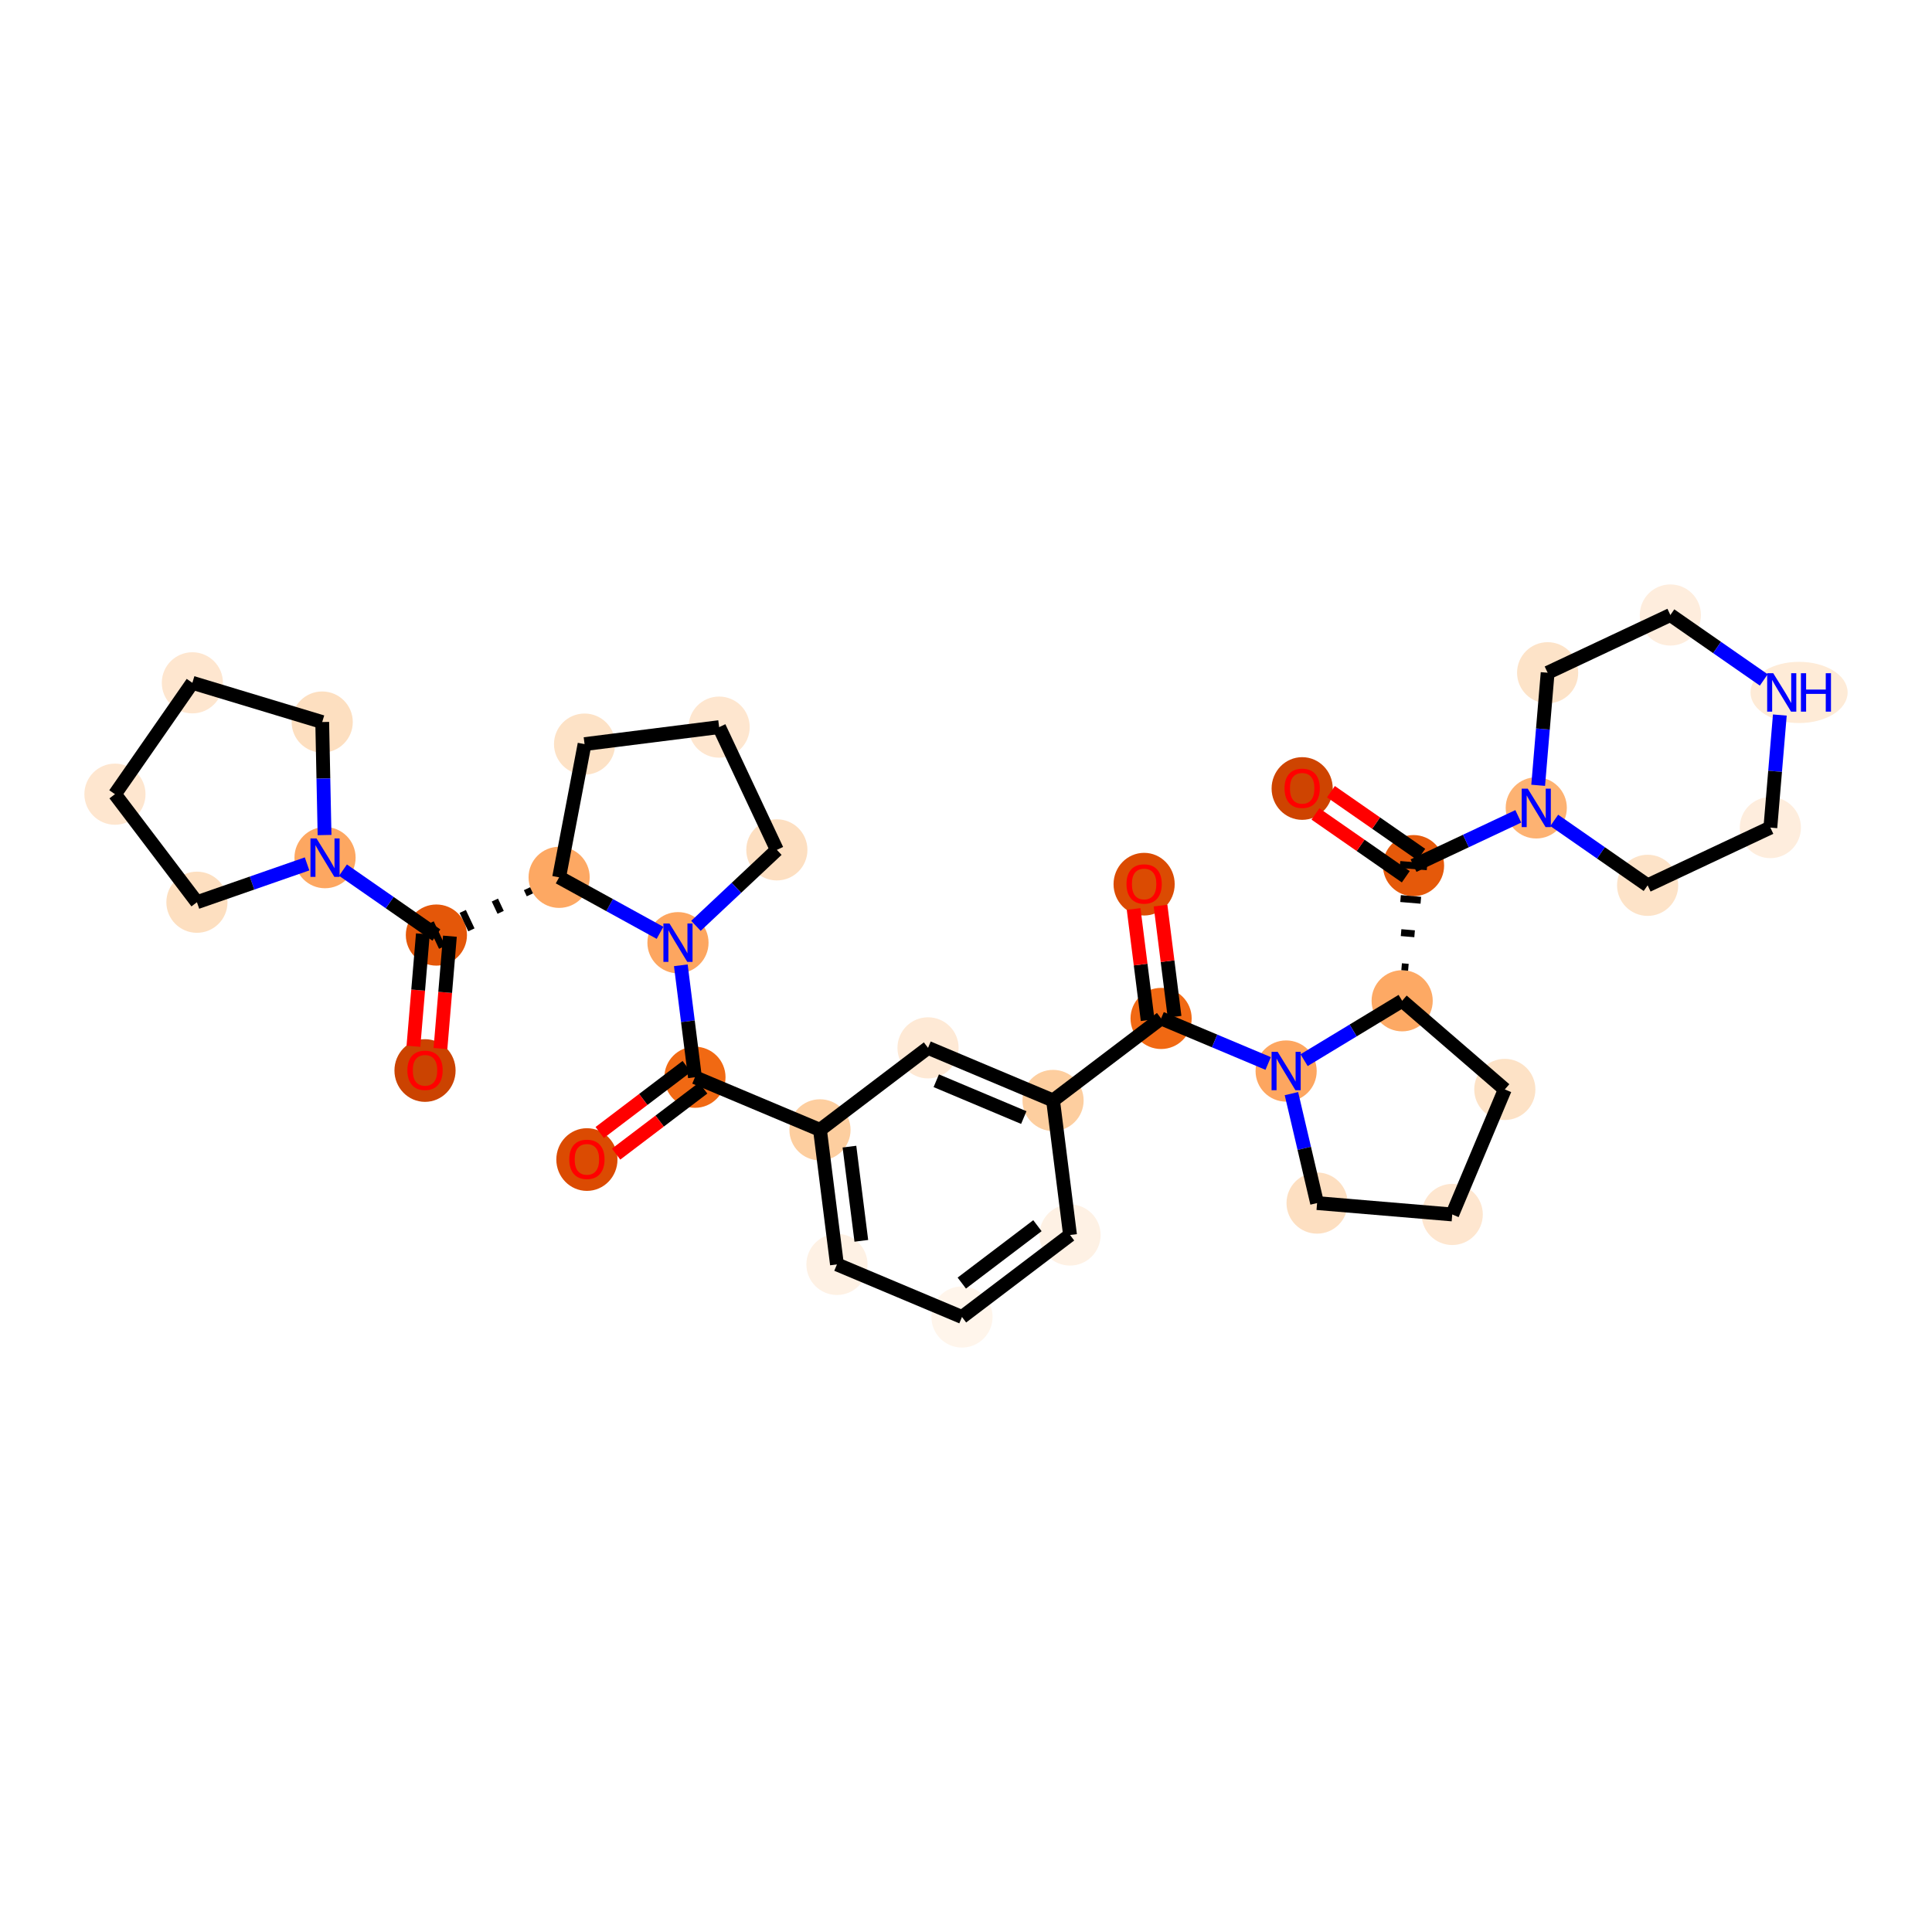 <?xml version='1.0' encoding='iso-8859-1'?>
<svg version='1.1' baseProfile='full'
              xmlns='http://www.w3.org/2000/svg'
                      xmlns:rdkit='http://www.rdkit.org/xml'
                      xmlns:xlink='http://www.w3.org/1999/xlink'
                  xml:space='preserve'
width='280px' height='280px' viewBox='0 0 280 280'>
<!-- END OF HEADER -->
<rect style='opacity:1.0;fill:#FFFFFF;stroke:none' width='280' height='280' x='0' y='0'> </rect>
<ellipse cx='61.597' cy='155.148' rx='3.931' ry='4.042'  style='fill:#CB4301;fill-rule:evenodd;stroke:#CB4301;stroke-width:1.0px;stroke-linecap:butt;stroke-linejoin:miter;stroke-opacity:1' />
<ellipse cx='63.245' cy='135.517' rx='3.931' ry='3.931'  style='fill:#E45709;fill-rule:evenodd;stroke:#E45709;stroke-width:1.0px;stroke-linecap:butt;stroke-linejoin:miter;stroke-opacity:1' />
<ellipse cx='81.033' cy='127.15' rx='3.931' ry='3.931'  style='fill:#FDA863;fill-rule:evenodd;stroke:#FDA863;stroke-width:1.0px;stroke-linecap:butt;stroke-linejoin:miter;stroke-opacity:1' />
<ellipse cx='84.719' cy='107.842' rx='3.931' ry='3.931'  style='fill:#FDE2C6;fill-rule:evenodd;stroke:#FDE2C6;stroke-width:1.0px;stroke-linecap:butt;stroke-linejoin:miter;stroke-opacity:1' />
<ellipse cx='104.222' cy='105.381' rx='3.931' ry='3.931'  style='fill:#FEE6CF;fill-rule:evenodd;stroke:#FEE6CF;stroke-width:1.0px;stroke-linecap:butt;stroke-linejoin:miter;stroke-opacity:1' />
<ellipse cx='112.588' cy='123.169' rx='3.931' ry='3.931'  style='fill:#FDDFC1;fill-rule:evenodd;stroke:#FDDFC1;stroke-width:1.0px;stroke-linecap:butt;stroke-linejoin:miter;stroke-opacity:1' />
<ellipse cx='98.257' cy='136.623' rx='3.931' ry='3.936'  style='fill:#FDA660;fill-rule:evenodd;stroke:#FDA660;stroke-width:1.0px;stroke-linecap:butt;stroke-linejoin:miter;stroke-opacity:1' />
<ellipse cx='100.718' cy='156.125' rx='3.931' ry='3.931'  style='fill:#F16913;fill-rule:evenodd;stroke:#F16913;stroke-width:1.0px;stroke-linecap:butt;stroke-linejoin:miter;stroke-opacity:1' />
<ellipse cx='85.058' cy='168.051' rx='3.931' ry='4.042'  style='fill:#DB4B02;fill-rule:evenodd;stroke:#DB4B02;stroke-width:1.0px;stroke-linecap:butt;stroke-linejoin:miter;stroke-opacity:1' />
<ellipse cx='118.838' cy='163.746' rx='3.931' ry='3.931'  style='fill:#FDCE9F;fill-rule:evenodd;stroke:#FDCE9F;stroke-width:1.0px;stroke-linecap:butt;stroke-linejoin:miter;stroke-opacity:1' />
<ellipse cx='121.298' cy='183.248' rx='3.931' ry='3.931'  style='fill:#FEF1E4;fill-rule:evenodd;stroke:#FEF1E4;stroke-width:1.0px;stroke-linecap:butt;stroke-linejoin:miter;stroke-opacity:1' />
<ellipse cx='139.418' cy='190.868' rx='3.931' ry='3.931'  style='fill:#FFF5EB;fill-rule:evenodd;stroke:#FFF5EB;stroke-width:1.0px;stroke-linecap:butt;stroke-linejoin:miter;stroke-opacity:1' />
<ellipse cx='155.078' cy='178.986' rx='3.931' ry='3.931'  style='fill:#FEF1E4;fill-rule:evenodd;stroke:#FEF1E4;stroke-width:1.0px;stroke-linecap:butt;stroke-linejoin:miter;stroke-opacity:1' />
<ellipse cx='152.617' cy='159.484' rx='3.931' ry='3.931'  style='fill:#FDCE9F;fill-rule:evenodd;stroke:#FDCE9F;stroke-width:1.0px;stroke-linecap:butt;stroke-linejoin:miter;stroke-opacity:1' />
<ellipse cx='168.276' cy='147.601' rx='3.931' ry='3.931'  style='fill:#F16913;fill-rule:evenodd;stroke:#F16913;stroke-width:1.0px;stroke-linecap:butt;stroke-linejoin:miter;stroke-opacity:1' />
<ellipse cx='165.815' cy='128.142' rx='3.931' ry='4.042'  style='fill:#DB4B02;fill-rule:evenodd;stroke:#DB4B02;stroke-width:1.0px;stroke-linecap:butt;stroke-linejoin:miter;stroke-opacity:1' />
<ellipse cx='186.396' cy='155.222' rx='3.931' ry='3.936'  style='fill:#FDA660;fill-rule:evenodd;stroke:#FDA660;stroke-width:1.0px;stroke-linecap:butt;stroke-linejoin:miter;stroke-opacity:1' />
<ellipse cx='190.882' cy='174.36' rx='3.931' ry='3.931'  style='fill:#FDDFC1;fill-rule:evenodd;stroke:#FDDFC1;stroke-width:1.0px;stroke-linecap:butt;stroke-linejoin:miter;stroke-opacity:1' />
<ellipse cx='210.47' cy='176.008' rx='3.931' ry='3.931'  style='fill:#FEE6CF;fill-rule:evenodd;stroke:#FEE6CF;stroke-width:1.0px;stroke-linecap:butt;stroke-linejoin:miter;stroke-opacity:1' />
<ellipse cx='218.09' cy='157.888' rx='3.931' ry='3.931'  style='fill:#FDE2C6;fill-rule:evenodd;stroke:#FDE2C6;stroke-width:1.0px;stroke-linecap:butt;stroke-linejoin:miter;stroke-opacity:1' />
<ellipse cx='203.212' cy='145.041' rx='3.931' ry='3.931'  style='fill:#FDA964;fill-rule:evenodd;stroke:#FDA964;stroke-width:1.0px;stroke-linecap:butt;stroke-linejoin:miter;stroke-opacity:1' />
<ellipse cx='204.86' cy='125.453' rx='3.931' ry='3.931'  style='fill:#E5590A;fill-rule:evenodd;stroke:#E5590A;stroke-width:1.0px;stroke-linecap:butt;stroke-linejoin:miter;stroke-opacity:1' />
<ellipse cx='188.72' cy='114.276' rx='3.931' ry='4.042'  style='fill:#CE4401;fill-rule:evenodd;stroke:#CE4401;stroke-width:1.0px;stroke-linecap:butt;stroke-linejoin:miter;stroke-opacity:1' />
<ellipse cx='222.647' cy='117.086' rx='3.931' ry='3.936'  style='fill:#FDB272;fill-rule:evenodd;stroke:#FDB272;stroke-width:1.0px;stroke-linecap:butt;stroke-linejoin:miter;stroke-opacity:1' />
<ellipse cx='224.295' cy='97.499' rx='3.931' ry='3.931'  style='fill:#FDE3C8;fill-rule:evenodd;stroke:#FDE3C8;stroke-width:1.0px;stroke-linecap:butt;stroke-linejoin:miter;stroke-opacity:1' />
<ellipse cx='242.082' cy='89.132' rx='3.931' ry='3.931'  style='fill:#FEEDDD;fill-rule:evenodd;stroke:#FEEDDD;stroke-width:1.0px;stroke-linecap:butt;stroke-linejoin:miter;stroke-opacity:1' />
<ellipse cx='260.734' cy='100.353' rx='6.538' ry='3.936'  style='fill:#FEEBD7;fill-rule:evenodd;stroke:#FEEBD7;stroke-width:1.0px;stroke-linecap:butt;stroke-linejoin:miter;stroke-opacity:1' />
<ellipse cx='256.574' cy='119.941' rx='3.931' ry='3.931'  style='fill:#FEEDDD;fill-rule:evenodd;stroke:#FEEDDD;stroke-width:1.0px;stroke-linecap:butt;stroke-linejoin:miter;stroke-opacity:1' />
<ellipse cx='238.787' cy='128.308' rx='3.931' ry='3.931'  style='fill:#FDE3C8;fill-rule:evenodd;stroke:#FDE3C8;stroke-width:1.0px;stroke-linecap:butt;stroke-linejoin:miter;stroke-opacity:1' />
<ellipse cx='134.497' cy='151.863' rx='3.931' ry='3.931'  style='fill:#FEE9D5;fill-rule:evenodd;stroke:#FEE9D5;stroke-width:1.0px;stroke-linecap:butt;stroke-linejoin:miter;stroke-opacity:1' />
<ellipse cx='47.106' cy='124.296' rx='3.931' ry='3.936'  style='fill:#FDA761;fill-rule:evenodd;stroke:#FDA761;stroke-width:1.0px;stroke-linecap:butt;stroke-linejoin:miter;stroke-opacity:1' />
<ellipse cx='28.541' cy='130.758' rx='3.931' ry='3.931'  style='fill:#FDDFC0;fill-rule:evenodd;stroke:#FDDFC0;stroke-width:1.0px;stroke-linecap:butt;stroke-linejoin:miter;stroke-opacity:1' />
<ellipse cx='16.659' cy='115.099' rx='3.931' ry='3.931'  style='fill:#FEE6CF;fill-rule:evenodd;stroke:#FEE6CF;stroke-width:1.0px;stroke-linecap:butt;stroke-linejoin:miter;stroke-opacity:1' />
<ellipse cx='27.88' cy='98.959' rx='3.931' ry='3.931'  style='fill:#FEE6CF;fill-rule:evenodd;stroke:#FEE6CF;stroke-width:1.0px;stroke-linecap:butt;stroke-linejoin:miter;stroke-opacity:1' />
<ellipse cx='46.697' cy='104.643' rx='3.931' ry='3.931'  style='fill:#FDDFC0;fill-rule:evenodd;stroke:#FDDFC0;stroke-width:1.0px;stroke-linecap:butt;stroke-linejoin:miter;stroke-opacity:1' />
<path class='bond-0 atom-0 atom-1' d='M 63.834,151.964 L 64.519,143.823' style='fill:none;fill-rule:evenodd;stroke:#FF0000;stroke-width:2.0px;stroke-linecap:butt;stroke-linejoin:miter;stroke-opacity:1' />
<path class='bond-0 atom-0 atom-1' d='M 64.519,143.823 L 65.204,135.682' style='fill:none;fill-rule:evenodd;stroke:#000000;stroke-width:2.0px;stroke-linecap:butt;stroke-linejoin:miter;stroke-opacity:1' />
<path class='bond-0 atom-0 atom-1' d='M 59.917,151.634 L 60.602,143.493' style='fill:none;fill-rule:evenodd;stroke:#FF0000;stroke-width:2.0px;stroke-linecap:butt;stroke-linejoin:miter;stroke-opacity:1' />
<path class='bond-0 atom-0 atom-1' d='M 60.602,143.493 L 61.286,135.352' style='fill:none;fill-rule:evenodd;stroke:#000000;stroke-width:2.0px;stroke-linecap:butt;stroke-linejoin:miter;stroke-opacity:1' />
<path class='bond-1 atom-2 atom-1' d='M 76.377,128.797 L 76.795,129.687' style='fill:none;fill-rule:evenodd;stroke:#000000;stroke-width:1.0px;stroke-linecap:butt;stroke-linejoin:miter;stroke-opacity:1' />
<path class='bond-1 atom-2 atom-1' d='M 71.721,130.444 L 72.557,132.223' style='fill:none;fill-rule:evenodd;stroke:#000000;stroke-width:1.0px;stroke-linecap:butt;stroke-linejoin:miter;stroke-opacity:1' />
<path class='bond-1 atom-2 atom-1' d='M 67.065,132.091 L 68.32,134.76' style='fill:none;fill-rule:evenodd;stroke:#000000;stroke-width:1.0px;stroke-linecap:butt;stroke-linejoin:miter;stroke-opacity:1' />
<path class='bond-1 atom-2 atom-1' d='M 62.409,133.738 L 64.082,137.296' style='fill:none;fill-rule:evenodd;stroke:#000000;stroke-width:1.0px;stroke-linecap:butt;stroke-linejoin:miter;stroke-opacity:1' />
<path class='bond-29 atom-1 atom-30' d='M 63.245,135.517 L 56.477,130.811' style='fill:none;fill-rule:evenodd;stroke:#000000;stroke-width:2.0px;stroke-linecap:butt;stroke-linejoin:miter;stroke-opacity:1' />
<path class='bond-29 atom-1 atom-30' d='M 56.477,130.811 L 49.708,126.106' style='fill:none;fill-rule:evenodd;stroke:#0000FF;stroke-width:2.0px;stroke-linecap:butt;stroke-linejoin:miter;stroke-opacity:1' />
<path class='bond-2 atom-2 atom-3' d='M 81.033,127.15 L 84.719,107.842' style='fill:none;fill-rule:evenodd;stroke:#000000;stroke-width:2.0px;stroke-linecap:butt;stroke-linejoin:miter;stroke-opacity:1' />
<path class='bond-34 atom-6 atom-2' d='M 95.654,135.192 L 88.344,131.171' style='fill:none;fill-rule:evenodd;stroke:#0000FF;stroke-width:2.0px;stroke-linecap:butt;stroke-linejoin:miter;stroke-opacity:1' />
<path class='bond-34 atom-6 atom-2' d='M 88.344,131.171 L 81.033,127.15' style='fill:none;fill-rule:evenodd;stroke:#000000;stroke-width:2.0px;stroke-linecap:butt;stroke-linejoin:miter;stroke-opacity:1' />
<path class='bond-3 atom-3 atom-4' d='M 84.719,107.842 L 104.222,105.381' style='fill:none;fill-rule:evenodd;stroke:#000000;stroke-width:2.0px;stroke-linecap:butt;stroke-linejoin:miter;stroke-opacity:1' />
<path class='bond-4 atom-4 atom-5' d='M 104.222,105.381 L 112.588,123.169' style='fill:none;fill-rule:evenodd;stroke:#000000;stroke-width:2.0px;stroke-linecap:butt;stroke-linejoin:miter;stroke-opacity:1' />
<path class='bond-5 atom-5 atom-6' d='M 112.588,123.169 L 106.724,128.674' style='fill:none;fill-rule:evenodd;stroke:#000000;stroke-width:2.0px;stroke-linecap:butt;stroke-linejoin:miter;stroke-opacity:1' />
<path class='bond-5 atom-5 atom-6' d='M 106.724,128.674 L 100.86,134.18' style='fill:none;fill-rule:evenodd;stroke:#0000FF;stroke-width:2.0px;stroke-linecap:butt;stroke-linejoin:miter;stroke-opacity:1' />
<path class='bond-6 atom-6 atom-7' d='M 98.67,139.898 L 99.694,148.012' style='fill:none;fill-rule:evenodd;stroke:#0000FF;stroke-width:2.0px;stroke-linecap:butt;stroke-linejoin:miter;stroke-opacity:1' />
<path class='bond-6 atom-6 atom-7' d='M 99.694,148.012 L 100.718,156.125' style='fill:none;fill-rule:evenodd;stroke:#000000;stroke-width:2.0px;stroke-linecap:butt;stroke-linejoin:miter;stroke-opacity:1' />
<path class='bond-7 atom-7 atom-8' d='M 99.529,154.559 L 93.223,159.345' style='fill:none;fill-rule:evenodd;stroke:#000000;stroke-width:2.0px;stroke-linecap:butt;stroke-linejoin:miter;stroke-opacity:1' />
<path class='bond-7 atom-7 atom-8' d='M 93.223,159.345 L 86.917,164.13' style='fill:none;fill-rule:evenodd;stroke:#FF0000;stroke-width:2.0px;stroke-linecap:butt;stroke-linejoin:miter;stroke-opacity:1' />
<path class='bond-7 atom-7 atom-8' d='M 101.906,157.691 L 95.6,162.476' style='fill:none;fill-rule:evenodd;stroke:#000000;stroke-width:2.0px;stroke-linecap:butt;stroke-linejoin:miter;stroke-opacity:1' />
<path class='bond-7 atom-7 atom-8' d='M 95.6,162.476 L 89.293,167.262' style='fill:none;fill-rule:evenodd;stroke:#FF0000;stroke-width:2.0px;stroke-linecap:butt;stroke-linejoin:miter;stroke-opacity:1' />
<path class='bond-8 atom-7 atom-9' d='M 100.718,156.125 L 118.838,163.746' style='fill:none;fill-rule:evenodd;stroke:#000000;stroke-width:2.0px;stroke-linecap:butt;stroke-linejoin:miter;stroke-opacity:1' />
<path class='bond-9 atom-9 atom-10' d='M 118.838,163.746 L 121.298,183.248' style='fill:none;fill-rule:evenodd;stroke:#000000;stroke-width:2.0px;stroke-linecap:butt;stroke-linejoin:miter;stroke-opacity:1' />
<path class='bond-9 atom-9 atom-10' d='M 123.107,166.179 L 124.83,179.831' style='fill:none;fill-rule:evenodd;stroke:#000000;stroke-width:2.0px;stroke-linecap:butt;stroke-linejoin:miter;stroke-opacity:1' />
<path class='bond-35 atom-29 atom-9' d='M 134.497,151.863 L 118.838,163.746' style='fill:none;fill-rule:evenodd;stroke:#000000;stroke-width:2.0px;stroke-linecap:butt;stroke-linejoin:miter;stroke-opacity:1' />
<path class='bond-10 atom-10 atom-11' d='M 121.298,183.248 L 139.418,190.868' style='fill:none;fill-rule:evenodd;stroke:#000000;stroke-width:2.0px;stroke-linecap:butt;stroke-linejoin:miter;stroke-opacity:1' />
<path class='bond-11 atom-11 atom-12' d='M 139.418,190.868 L 155.078,178.986' style='fill:none;fill-rule:evenodd;stroke:#000000;stroke-width:2.0px;stroke-linecap:butt;stroke-linejoin:miter;stroke-opacity:1' />
<path class='bond-11 atom-11 atom-12' d='M 139.391,185.954 L 150.352,177.636' style='fill:none;fill-rule:evenodd;stroke:#000000;stroke-width:2.0px;stroke-linecap:butt;stroke-linejoin:miter;stroke-opacity:1' />
<path class='bond-12 atom-12 atom-13' d='M 155.078,178.986 L 152.617,159.484' style='fill:none;fill-rule:evenodd;stroke:#000000;stroke-width:2.0px;stroke-linecap:butt;stroke-linejoin:miter;stroke-opacity:1' />
<path class='bond-13 atom-13 atom-14' d='M 152.617,159.484 L 168.276,147.601' style='fill:none;fill-rule:evenodd;stroke:#000000;stroke-width:2.0px;stroke-linecap:butt;stroke-linejoin:miter;stroke-opacity:1' />
<path class='bond-28 atom-13 atom-29' d='M 152.617,159.484 L 134.497,151.863' style='fill:none;fill-rule:evenodd;stroke:#000000;stroke-width:2.0px;stroke-linecap:butt;stroke-linejoin:miter;stroke-opacity:1' />
<path class='bond-28 atom-13 atom-29' d='M 148.375,161.965 L 135.691,156.63' style='fill:none;fill-rule:evenodd;stroke:#000000;stroke-width:2.0px;stroke-linecap:butt;stroke-linejoin:miter;stroke-opacity:1' />
<path class='bond-14 atom-14 atom-15' d='M 170.226,147.355 L 169.21,139.3' style='fill:none;fill-rule:evenodd;stroke:#000000;stroke-width:2.0px;stroke-linecap:butt;stroke-linejoin:miter;stroke-opacity:1' />
<path class='bond-14 atom-14 atom-15' d='M 169.21,139.3 L 168.194,131.246' style='fill:none;fill-rule:evenodd;stroke:#FF0000;stroke-width:2.0px;stroke-linecap:butt;stroke-linejoin:miter;stroke-opacity:1' />
<path class='bond-14 atom-14 atom-15' d='M 166.326,147.847 L 165.31,139.793' style='fill:none;fill-rule:evenodd;stroke:#000000;stroke-width:2.0px;stroke-linecap:butt;stroke-linejoin:miter;stroke-opacity:1' />
<path class='bond-14 atom-14 atom-15' d='M 165.31,139.793 L 164.293,131.738' style='fill:none;fill-rule:evenodd;stroke:#FF0000;stroke-width:2.0px;stroke-linecap:butt;stroke-linejoin:miter;stroke-opacity:1' />
<path class='bond-15 atom-14 atom-16' d='M 168.276,147.601 L 176.035,150.864' style='fill:none;fill-rule:evenodd;stroke:#000000;stroke-width:2.0px;stroke-linecap:butt;stroke-linejoin:miter;stroke-opacity:1' />
<path class='bond-15 atom-14 atom-16' d='M 176.035,150.864 L 183.794,154.127' style='fill:none;fill-rule:evenodd;stroke:#0000FF;stroke-width:2.0px;stroke-linecap:butt;stroke-linejoin:miter;stroke-opacity:1' />
<path class='bond-16 atom-16 atom-17' d='M 187.164,158.496 L 189.023,166.428' style='fill:none;fill-rule:evenodd;stroke:#0000FF;stroke-width:2.0px;stroke-linecap:butt;stroke-linejoin:miter;stroke-opacity:1' />
<path class='bond-16 atom-16 atom-17' d='M 189.023,166.428 L 190.882,174.36' style='fill:none;fill-rule:evenodd;stroke:#000000;stroke-width:2.0px;stroke-linecap:butt;stroke-linejoin:miter;stroke-opacity:1' />
<path class='bond-37 atom-20 atom-16' d='M 203.212,145.041 L 196.105,149.344' style='fill:none;fill-rule:evenodd;stroke:#000000;stroke-width:2.0px;stroke-linecap:butt;stroke-linejoin:miter;stroke-opacity:1' />
<path class='bond-37 atom-20 atom-16' d='M 196.105,149.344 L 188.999,153.646' style='fill:none;fill-rule:evenodd;stroke:#0000FF;stroke-width:2.0px;stroke-linecap:butt;stroke-linejoin:miter;stroke-opacity:1' />
<path class='bond-17 atom-17 atom-18' d='M 190.882,174.36 L 210.47,176.008' style='fill:none;fill-rule:evenodd;stroke:#000000;stroke-width:2.0px;stroke-linecap:butt;stroke-linejoin:miter;stroke-opacity:1' />
<path class='bond-18 atom-18 atom-19' d='M 210.47,176.008 L 218.09,157.888' style='fill:none;fill-rule:evenodd;stroke:#000000;stroke-width:2.0px;stroke-linecap:butt;stroke-linejoin:miter;stroke-opacity:1' />
<path class='bond-19 atom-19 atom-20' d='M 218.09,157.888 L 203.212,145.041' style='fill:none;fill-rule:evenodd;stroke:#000000;stroke-width:2.0px;stroke-linecap:butt;stroke-linejoin:miter;stroke-opacity:1' />
<path class='bond-20 atom-20 atom-21' d='M 204.113,140.185 L 203.134,140.103' style='fill:none;fill-rule:evenodd;stroke:#000000;stroke-width:1.0px;stroke-linecap:butt;stroke-linejoin:miter;stroke-opacity:1' />
<path class='bond-20 atom-20 atom-21' d='M 205.015,135.33 L 203.056,135.165' style='fill:none;fill-rule:evenodd;stroke:#000000;stroke-width:1.0px;stroke-linecap:butt;stroke-linejoin:miter;stroke-opacity:1' />
<path class='bond-20 atom-20 atom-21' d='M 205.917,130.474 L 202.978,130.227' style='fill:none;fill-rule:evenodd;stroke:#000000;stroke-width:1.0px;stroke-linecap:butt;stroke-linejoin:miter;stroke-opacity:1' />
<path class='bond-20 atom-20 atom-21' d='M 206.818,125.618 L 202.901,125.289' style='fill:none;fill-rule:evenodd;stroke:#000000;stroke-width:1.0px;stroke-linecap:butt;stroke-linejoin:miter;stroke-opacity:1' />
<path class='bond-21 atom-21 atom-22' d='M 205.982,123.839 L 199.435,119.288' style='fill:none;fill-rule:evenodd;stroke:#000000;stroke-width:2.0px;stroke-linecap:butt;stroke-linejoin:miter;stroke-opacity:1' />
<path class='bond-21 atom-21 atom-22' d='M 199.435,119.288 L 192.889,114.737' style='fill:none;fill-rule:evenodd;stroke:#FF0000;stroke-width:2.0px;stroke-linecap:butt;stroke-linejoin:miter;stroke-opacity:1' />
<path class='bond-21 atom-21 atom-22' d='M 203.737,127.067 L 197.191,122.516' style='fill:none;fill-rule:evenodd;stroke:#000000;stroke-width:2.0px;stroke-linecap:butt;stroke-linejoin:miter;stroke-opacity:1' />
<path class='bond-21 atom-21 atom-22' d='M 197.191,122.516 L 190.645,117.965' style='fill:none;fill-rule:evenodd;stroke:#FF0000;stroke-width:2.0px;stroke-linecap:butt;stroke-linejoin:miter;stroke-opacity:1' />
<path class='bond-22 atom-21 atom-23' d='M 204.86,125.453 L 212.452,121.882' style='fill:none;fill-rule:evenodd;stroke:#000000;stroke-width:2.0px;stroke-linecap:butt;stroke-linejoin:miter;stroke-opacity:1' />
<path class='bond-22 atom-21 atom-23' d='M 212.452,121.882 L 220.044,118.311' style='fill:none;fill-rule:evenodd;stroke:#0000FF;stroke-width:2.0px;stroke-linecap:butt;stroke-linejoin:miter;stroke-opacity:1' />
<path class='bond-23 atom-23 atom-24' d='M 222.923,113.812 L 223.609,105.655' style='fill:none;fill-rule:evenodd;stroke:#0000FF;stroke-width:2.0px;stroke-linecap:butt;stroke-linejoin:miter;stroke-opacity:1' />
<path class='bond-23 atom-23 atom-24' d='M 223.609,105.655 L 224.295,97.499' style='fill:none;fill-rule:evenodd;stroke:#000000;stroke-width:2.0px;stroke-linecap:butt;stroke-linejoin:miter;stroke-opacity:1' />
<path class='bond-38 atom-28 atom-23' d='M 238.787,128.308 L 232.018,123.602' style='fill:none;fill-rule:evenodd;stroke:#000000;stroke-width:2.0px;stroke-linecap:butt;stroke-linejoin:miter;stroke-opacity:1' />
<path class='bond-38 atom-28 atom-23' d='M 232.018,123.602 L 225.25,118.896' style='fill:none;fill-rule:evenodd;stroke:#0000FF;stroke-width:2.0px;stroke-linecap:butt;stroke-linejoin:miter;stroke-opacity:1' />
<path class='bond-24 atom-24 atom-25' d='M 224.295,97.499 L 242.082,89.132' style='fill:none;fill-rule:evenodd;stroke:#000000;stroke-width:2.0px;stroke-linecap:butt;stroke-linejoin:miter;stroke-opacity:1' />
<path class='bond-25 atom-25 atom-26' d='M 242.082,89.132 L 248.851,93.838' style='fill:none;fill-rule:evenodd;stroke:#000000;stroke-width:2.0px;stroke-linecap:butt;stroke-linejoin:miter;stroke-opacity:1' />
<path class='bond-25 atom-25 atom-26' d='M 248.851,93.838 L 255.62,98.543' style='fill:none;fill-rule:evenodd;stroke:#0000FF;stroke-width:2.0px;stroke-linecap:butt;stroke-linejoin:miter;stroke-opacity:1' />
<path class='bond-26 atom-26 atom-27' d='M 257.947,103.628 L 257.26,111.784' style='fill:none;fill-rule:evenodd;stroke:#0000FF;stroke-width:2.0px;stroke-linecap:butt;stroke-linejoin:miter;stroke-opacity:1' />
<path class='bond-26 atom-26 atom-27' d='M 257.26,111.784 L 256.574,119.941' style='fill:none;fill-rule:evenodd;stroke:#000000;stroke-width:2.0px;stroke-linecap:butt;stroke-linejoin:miter;stroke-opacity:1' />
<path class='bond-27 atom-27 atom-28' d='M 256.574,119.941 L 238.787,128.308' style='fill:none;fill-rule:evenodd;stroke:#000000;stroke-width:2.0px;stroke-linecap:butt;stroke-linejoin:miter;stroke-opacity:1' />
<path class='bond-30 atom-30 atom-31' d='M 44.503,125.202 L 36.522,127.98' style='fill:none;fill-rule:evenodd;stroke:#0000FF;stroke-width:2.0px;stroke-linecap:butt;stroke-linejoin:miter;stroke-opacity:1' />
<path class='bond-30 atom-30 atom-31' d='M 36.522,127.98 L 28.541,130.758' style='fill:none;fill-rule:evenodd;stroke:#000000;stroke-width:2.0px;stroke-linecap:butt;stroke-linejoin:miter;stroke-opacity:1' />
<path class='bond-36 atom-34 atom-30' d='M 46.697,104.643 L 46.867,112.832' style='fill:none;fill-rule:evenodd;stroke:#000000;stroke-width:2.0px;stroke-linecap:butt;stroke-linejoin:miter;stroke-opacity:1' />
<path class='bond-36 atom-34 atom-30' d='M 46.867,112.832 L 47.038,121.021' style='fill:none;fill-rule:evenodd;stroke:#0000FF;stroke-width:2.0px;stroke-linecap:butt;stroke-linejoin:miter;stroke-opacity:1' />
<path class='bond-31 atom-31 atom-32' d='M 28.541,130.758 L 16.659,115.099' style='fill:none;fill-rule:evenodd;stroke:#000000;stroke-width:2.0px;stroke-linecap:butt;stroke-linejoin:miter;stroke-opacity:1' />
<path class='bond-32 atom-32 atom-33' d='M 16.659,115.099 L 27.88,98.959' style='fill:none;fill-rule:evenodd;stroke:#000000;stroke-width:2.0px;stroke-linecap:butt;stroke-linejoin:miter;stroke-opacity:1' />
<path class='bond-33 atom-33 atom-34' d='M 27.88,98.959 L 46.697,104.643' style='fill:none;fill-rule:evenodd;stroke:#000000;stroke-width:2.0px;stroke-linecap:butt;stroke-linejoin:miter;stroke-opacity:1' />
<path  class='atom-0' d='M 59.042 155.121
Q 59.042 153.784, 59.703 153.037
Q 60.363 152.29, 61.597 152.29
Q 62.832 152.29, 63.492 153.037
Q 64.153 153.784, 64.153 155.121
Q 64.153 156.473, 63.484 157.244
Q 62.816 158.007, 61.597 158.007
Q 60.371 158.007, 59.703 157.244
Q 59.042 156.481, 59.042 155.121
M 61.597 157.377
Q 62.447 157.377, 62.903 156.811
Q 63.367 156.237, 63.367 155.121
Q 63.367 154.028, 62.903 153.478
Q 62.447 152.919, 61.597 152.919
Q 60.748 152.919, 60.284 153.47
Q 59.828 154.02, 59.828 155.121
Q 59.828 156.245, 60.284 156.811
Q 60.748 157.377, 61.597 157.377
' fill='#FF0000'/>
<path  class='atom-6' d='M 97.026 133.839
L 98.851 136.788
Q 99.031 137.079, 99.322 137.606
Q 99.613 138.133, 99.629 138.164
L 99.629 133.839
L 100.368 133.839
L 100.368 139.406
L 99.606 139.406
L 97.648 136.183
Q 97.42 135.805, 97.176 135.373
Q 96.94 134.94, 96.869 134.807
L 96.869 139.406
L 96.146 139.406
L 96.146 133.839
L 97.026 133.839
' fill='#0000FF'/>
<path  class='atom-8' d='M 82.503 168.023
Q 82.503 166.687, 83.163 165.94
Q 83.824 165.193, 85.058 165.193
Q 86.293 165.193, 86.953 165.94
Q 87.614 166.687, 87.614 168.023
Q 87.614 169.376, 86.945 170.146
Q 86.277 170.909, 85.058 170.909
Q 83.832 170.909, 83.163 170.146
Q 82.503 169.384, 82.503 168.023
M 85.058 170.28
Q 85.908 170.28, 86.364 169.714
Q 86.828 169.14, 86.828 168.023
Q 86.828 166.93, 86.364 166.38
Q 85.908 165.822, 85.058 165.822
Q 84.209 165.822, 83.745 166.372
Q 83.289 166.923, 83.289 168.023
Q 83.289 169.148, 83.745 169.714
Q 84.209 170.28, 85.058 170.28
' fill='#FF0000'/>
<path  class='atom-15' d='M 163.26 128.115
Q 163.26 126.778, 163.921 126.031
Q 164.581 125.284, 165.815 125.284
Q 167.05 125.284, 167.71 126.031
Q 168.371 126.778, 168.371 128.115
Q 168.371 129.467, 167.703 130.238
Q 167.034 131, 165.815 131
Q 164.589 131, 163.921 130.238
Q 163.26 129.475, 163.26 128.115
M 165.815 130.371
Q 166.665 130.371, 167.121 129.805
Q 167.585 129.231, 167.585 128.115
Q 167.585 127.022, 167.121 126.471
Q 166.665 125.913, 165.815 125.913
Q 164.966 125.913, 164.502 126.463
Q 164.046 127.014, 164.046 128.115
Q 164.046 129.239, 164.502 129.805
Q 164.966 130.371, 165.815 130.371
' fill='#FF0000'/>
<path  class='atom-16' d='M 185.166 152.438
L 186.99 155.387
Q 187.171 155.678, 187.462 156.204
Q 187.752 156.731, 187.768 156.763
L 187.768 152.438
L 188.507 152.438
L 188.507 158.005
L 187.745 158.005
L 185.787 154.781
Q 185.559 154.404, 185.315 153.971
Q 185.079 153.539, 185.008 153.405
L 185.008 158.005
L 184.285 158.005
L 184.285 152.438
L 185.166 152.438
' fill='#0000FF'/>
<path  class='atom-22' d='M 186.164 114.248
Q 186.164 112.911, 186.825 112.164
Q 187.485 111.417, 188.72 111.417
Q 189.954 111.417, 190.615 112.164
Q 191.275 112.911, 191.275 114.248
Q 191.275 115.6, 190.607 116.371
Q 189.939 117.134, 188.72 117.134
Q 187.493 117.134, 186.825 116.371
Q 186.164 115.608, 186.164 114.248
M 188.72 116.505
Q 189.569 116.505, 190.025 115.939
Q 190.489 115.365, 190.489 114.248
Q 190.489 113.155, 190.025 112.605
Q 189.569 112.046, 188.72 112.046
Q 187.871 112.046, 187.407 112.597
Q 186.951 113.147, 186.951 114.248
Q 186.951 115.372, 187.407 115.939
Q 187.871 116.505, 188.72 116.505
' fill='#FF0000'/>
<path  class='atom-23' d='M 221.417 114.303
L 223.241 117.252
Q 223.422 117.543, 223.712 118.069
Q 224.003 118.596, 224.019 118.628
L 224.019 114.303
L 224.758 114.303
L 224.758 119.87
L 223.996 119.87
L 222.038 116.646
Q 221.81 116.269, 221.566 115.836
Q 221.33 115.404, 221.259 115.27
L 221.259 119.87
L 220.536 119.87
L 220.536 114.303
L 221.417 114.303
' fill='#0000FF'/>
<path  class='atom-26' d='M 256.992 97.569
L 258.816 100.518
Q 258.997 100.809, 259.288 101.336
Q 259.578 101.862, 259.594 101.894
L 259.594 97.569
L 260.333 97.569
L 260.333 103.136
L 259.571 103.136
L 257.613 99.912
Q 257.385 99.535, 257.141 99.103
Q 256.905 98.67, 256.834 98.537
L 256.834 103.136
L 256.111 103.136
L 256.111 97.569
L 256.992 97.569
' fill='#0000FF'/>
<path  class='atom-26' d='M 261.002 97.569
L 261.756 97.569
L 261.756 99.936
L 264.603 99.936
L 264.603 97.569
L 265.358 97.569
L 265.358 103.136
L 264.603 103.136
L 264.603 100.565
L 261.756 100.565
L 261.756 103.136
L 261.002 103.136
L 261.002 97.569
' fill='#0000FF'/>
<path  class='atom-30' d='M 45.875 121.513
L 47.699 124.461
Q 47.88 124.752, 48.171 125.279
Q 48.462 125.806, 48.478 125.837
L 48.478 121.513
L 49.217 121.513
L 49.217 127.08
L 48.454 127.08
L 46.496 123.856
Q 46.268 123.478, 46.025 123.046
Q 45.789 122.614, 45.718 122.48
L 45.718 127.08
L 44.994 127.08
L 44.994 121.513
L 45.875 121.513
' fill='#0000FF'/>
</svg>
